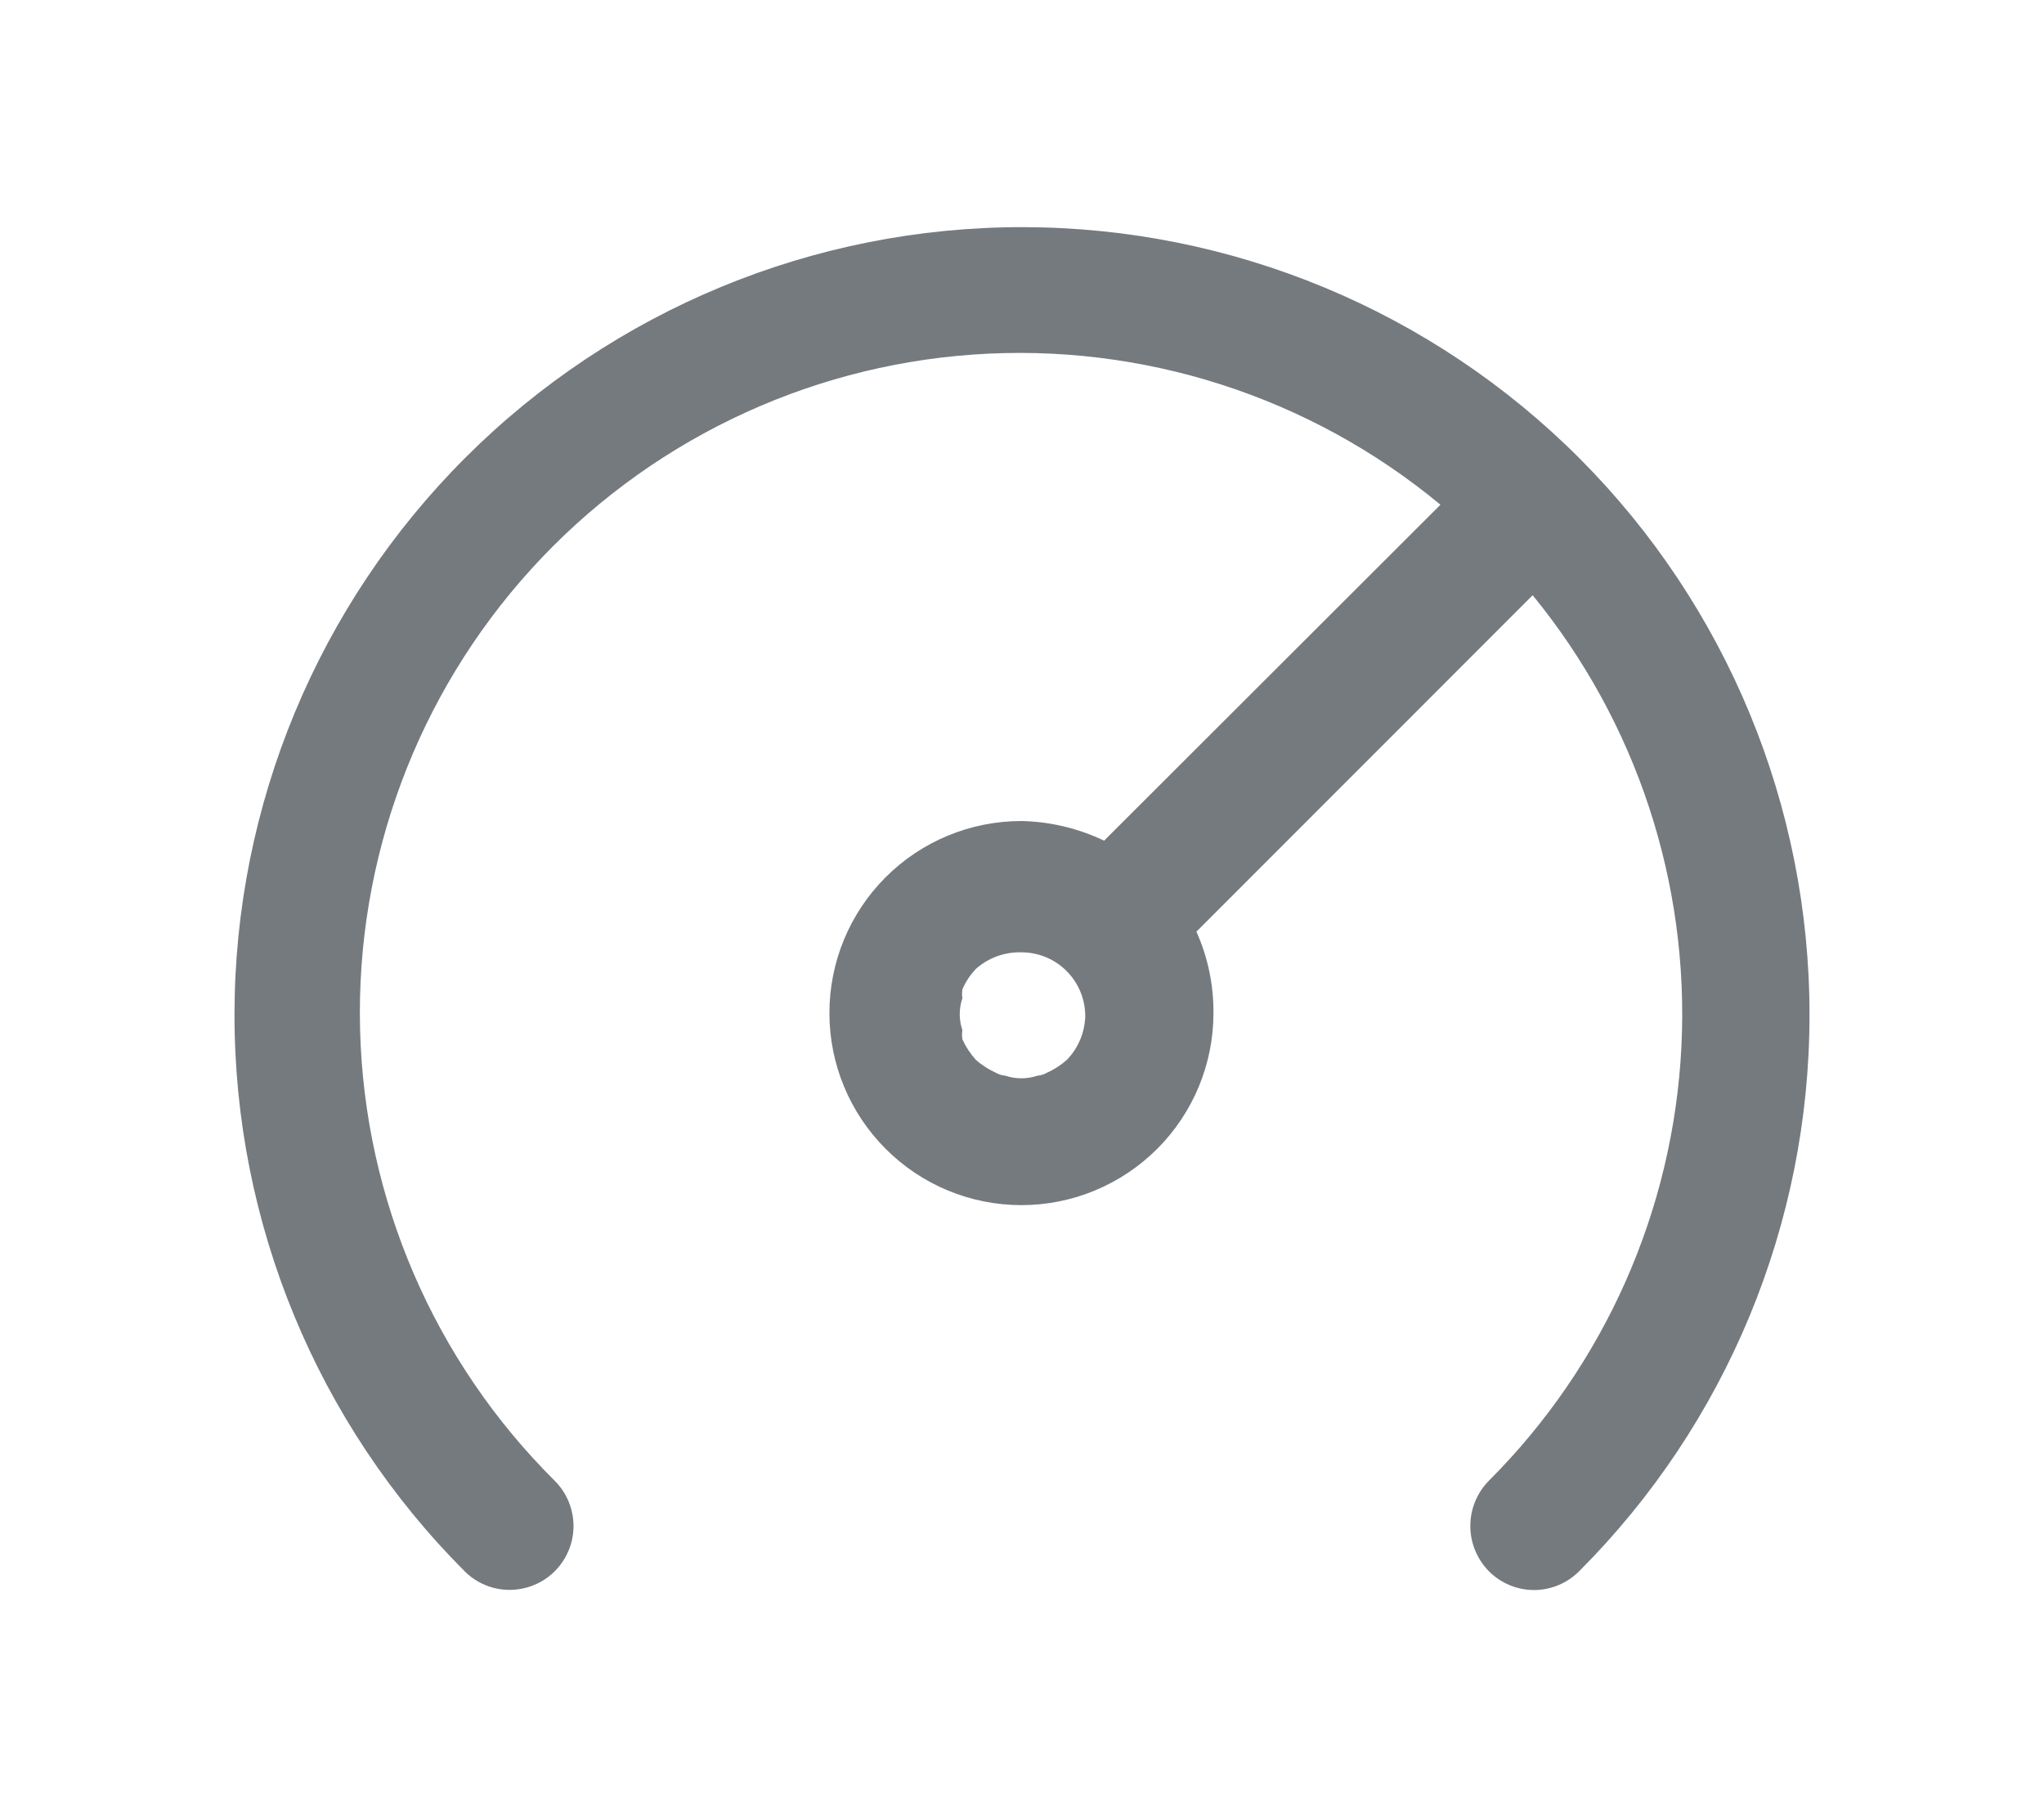 <?xml version="1.0" encoding="UTF-8"?>
<svg width="18px" height="16px" viewBox="0 0 18 16" version="1.1" xmlns="http://www.w3.org/2000/svg" xmlns:xlink="http://www.w3.org/1999/xlink">
    <title>insert_aggregate</title>
    <g id="insert_aggregate" stroke="none" stroke-width="1" fill="none" fill-rule="evenodd">
        <g id="noun-speed-3217237" transform="translate(2.065, 2)" class="primaryfill" fill="#757A7F" fill-rule="nonzero">
            <path d="M11.845,2.036 C10.545,0.734 8.782,0.002 6.942,3.45315391e-06 C5.103,-0.002 3.338,0.727 2.036,2.027 C0.734,3.326 0.002,5.09 3.45306125e-06,6.929 C-0.002,8.768 0.727,10.533 2.027,11.835 C2.169,11.977 2.376,12.032 2.57,11.979 C2.764,11.927 2.915,11.775 2.967,11.58 C3.018,11.386 2.962,11.179 2.82,11.038 C1.759,9.984 1.145,8.562 1.106,7.067 C1.067,5.572 1.607,4.119 2.612,3.012 C3.617,1.905 5.01,1.228 6.502,1.122 C7.994,1.016 9.469,1.49 10.62,2.444 L7.658,5.402 L7.658,5.402 C7.43,5.293 7.182,5.234 6.93,5.229 C6.481,5.229 6.051,5.407 5.734,5.724 C5.417,6.041 5.239,6.471 5.239,6.92 C5.239,7.368 5.417,7.798 5.734,8.115 C6.051,8.433 6.481,8.611 6.93,8.611 C7.378,8.611 7.808,8.433 8.126,8.115 C8.443,7.798 8.621,7.368 8.621,6.92 C8.623,6.673 8.572,6.429 8.471,6.203 L11.432,3.241 L11.432,3.241 C12.346,4.357 12.813,5.773 12.742,7.214 C12.671,8.654 12.067,10.017 11.047,11.037 C10.942,11.143 10.883,11.287 10.883,11.436 C10.883,11.585 10.942,11.728 11.047,11.835 C11.152,11.94 11.295,12 11.444,12 C11.593,12 11.736,11.94 11.841,11.835 C13.14,10.535 13.87,8.773 13.87,6.936 C13.871,5.099 13.142,3.336 11.845,2.036 L11.845,2.036 Z M7.149,7.448 C7.126,7.461 7.099,7.469 7.072,7.471 C6.98,7.502 6.88,7.502 6.787,7.471 C6.76,7.469 6.734,7.461 6.71,7.448 C6.645,7.419 6.583,7.38 6.529,7.332 C6.48,7.278 6.44,7.217 6.41,7.151 C6.406,7.124 6.406,7.097 6.41,7.07 C6.379,6.979 6.379,6.88 6.41,6.789 C6.406,6.764 6.406,6.738 6.41,6.712 C6.438,6.645 6.479,6.584 6.529,6.531 C6.639,6.433 6.783,6.381 6.93,6.385 C7.079,6.385 7.222,6.444 7.327,6.549 C7.433,6.655 7.492,6.798 7.492,6.947 C7.488,7.091 7.43,7.229 7.33,7.332 C7.276,7.38 7.215,7.419 7.149,7.448 L7.149,7.448 Z" id="Shape"></path>
        </g>
    </g>
</svg>
